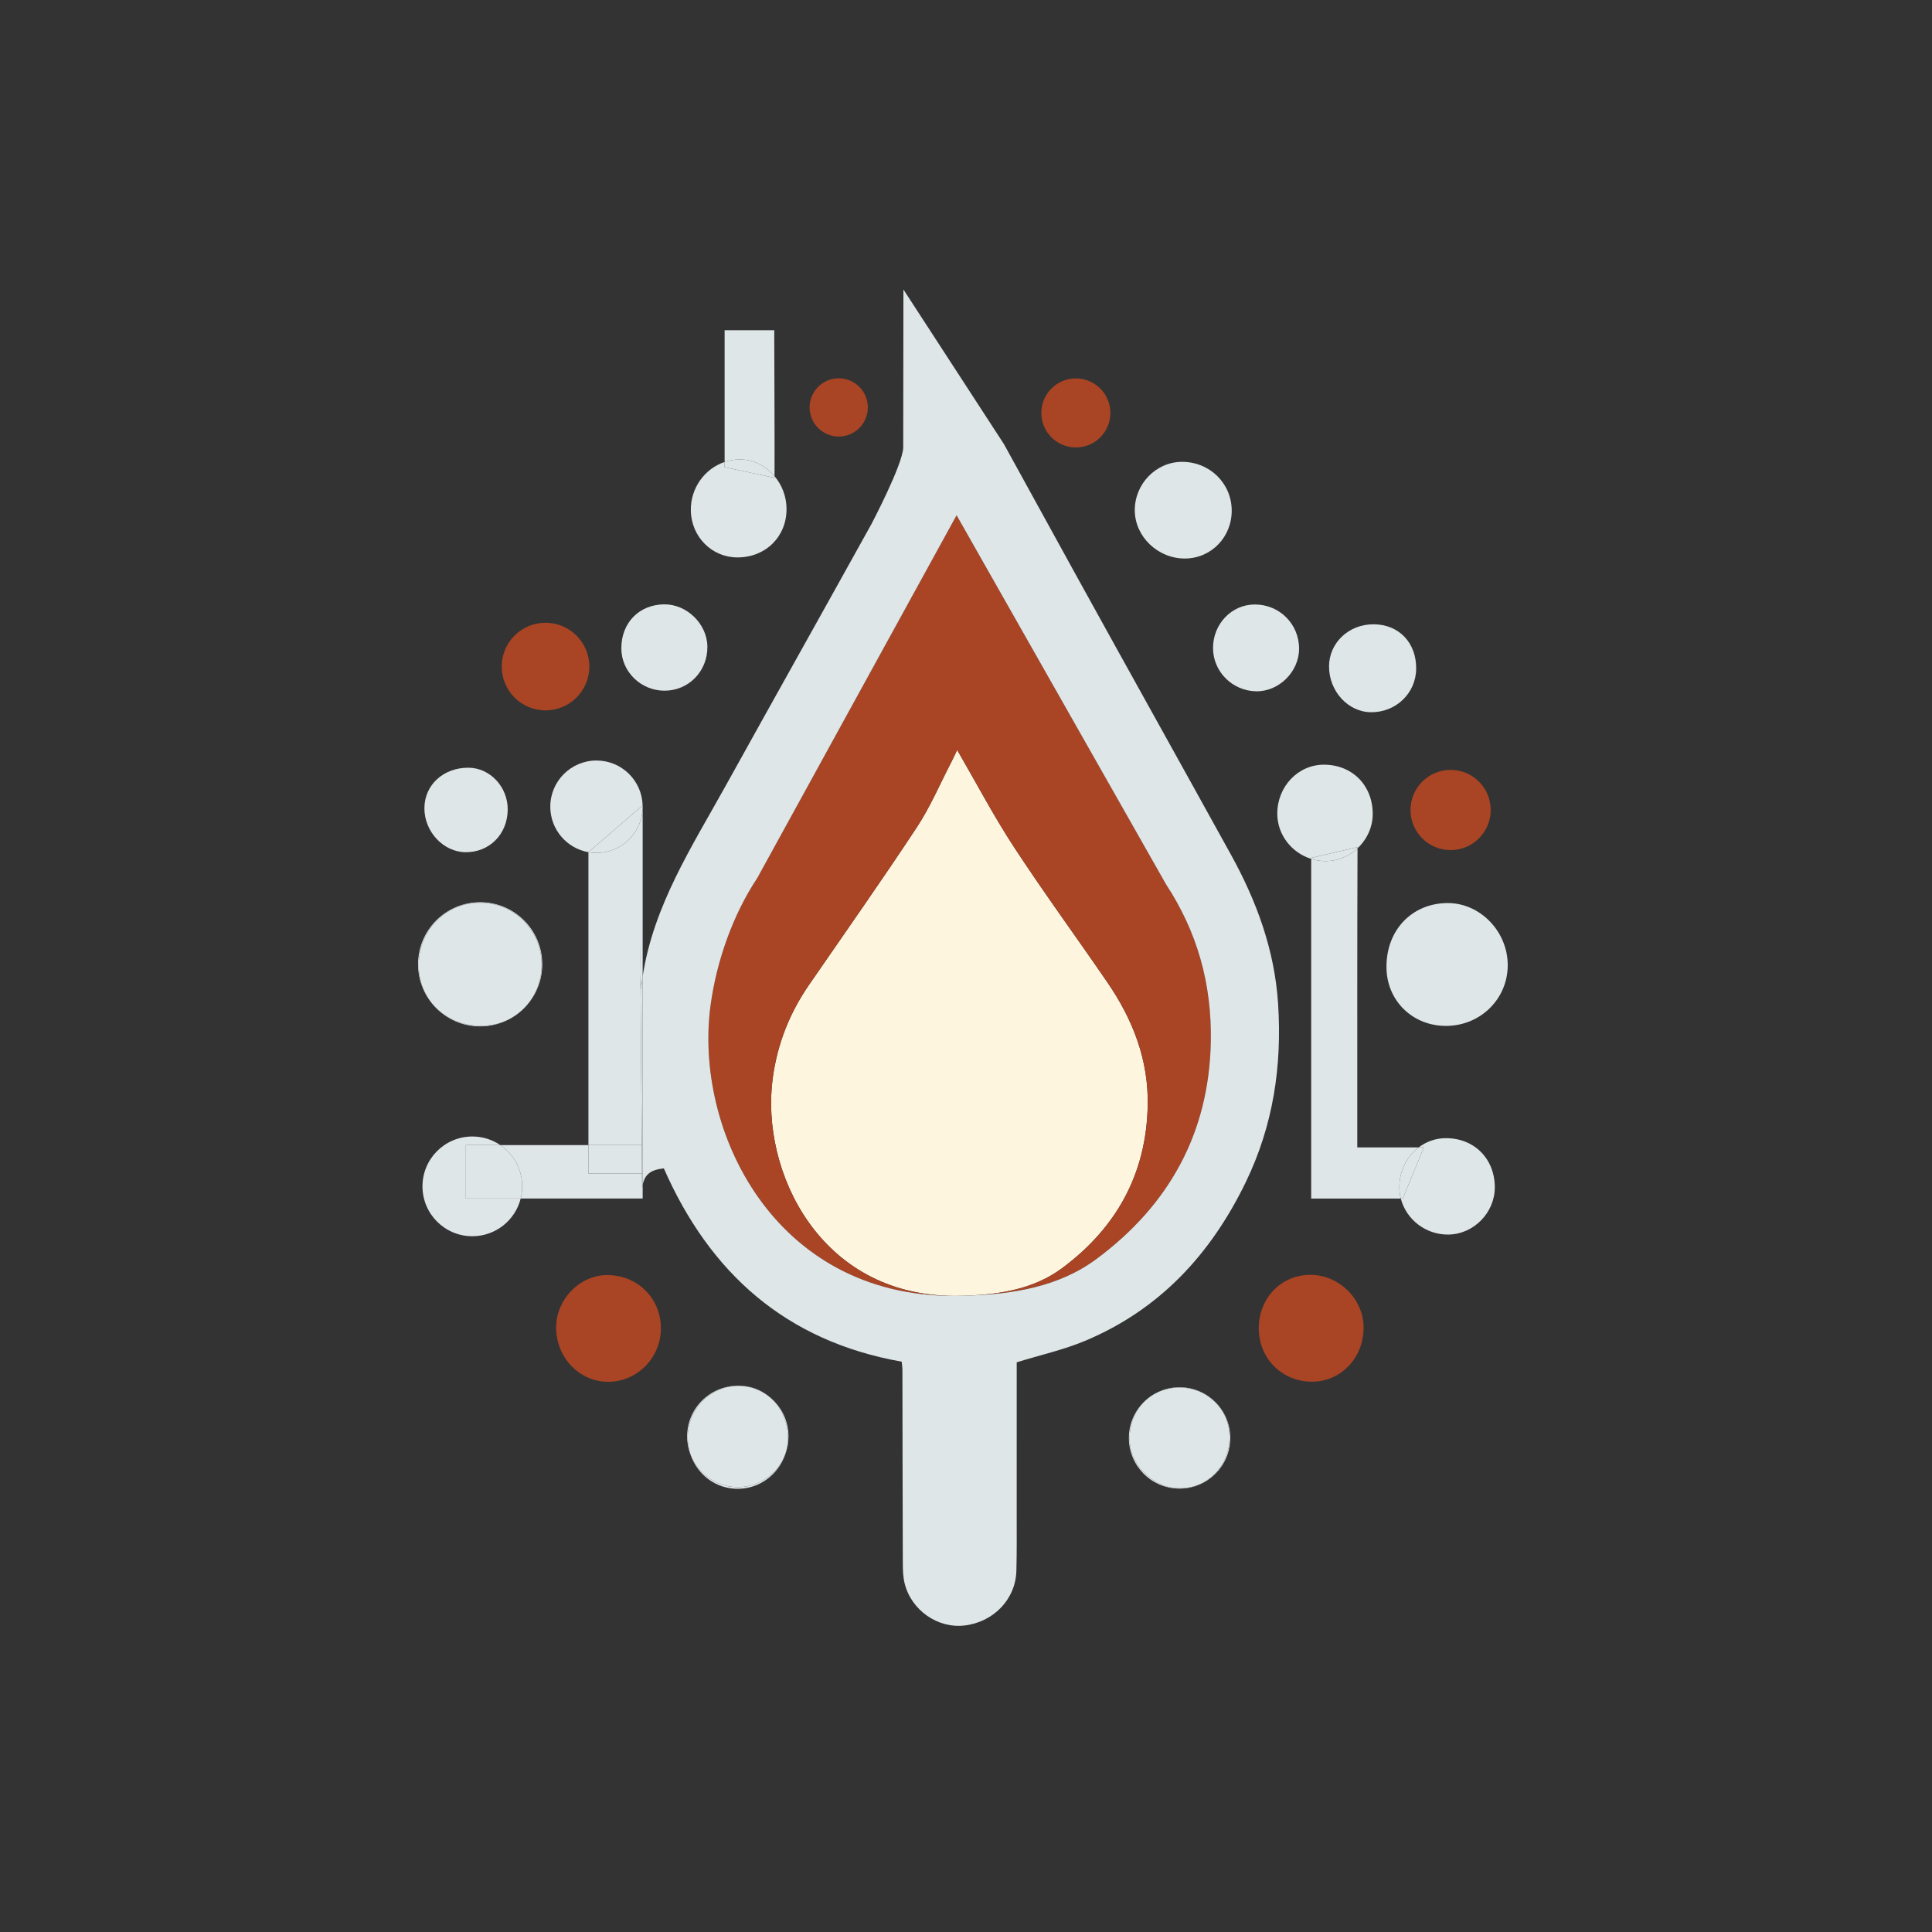<?xml version="1.0" encoding="utf-8"?>
<!-- Generator: Adobe Illustrator 27.9.0, SVG Export Plug-In . SVG Version: 6.00 Build 0)  -->
<svg version="1.1" xmlns="http://www.w3.org/2000/svg" xmlns:xlink="http://www.w3.org/1999/xlink" x="0px" y="0px"
	 viewBox="0 0 1000 1000" style="enable-background:new 0 0 1000 1000;" xml:space="preserve">
<rect x="0" y="0" width="1000" height="1000" fill="#333333" stroke="none"/>
<style type="text/css">
	.st0{display:none;}
	.st1{display:inline;fill:#FEF5DE;}
	.st2{fill:#dfe6e8;}
	.st3{fill:#A94424;}
	.st4{fill:#FEF5DE;}
</style>
<g id="Layer_1" class="st0">
</g>
<g id="Layer_1_copy_2">
</g>
<g id="Layer_4" class="st0">
	<polygon class="st1" points="442.44,110.85 442.44,215.54 393.29,215.54 393.29,266.7 361.16,266.7 361.16,223.57 331.37,223.57 
		331.37,289.09 304.57,289.09 304.57,345.49 282.32,367.74 236.88,367.74 236.88,553.42 270.29,553.42 270.29,615.63 236.88,627.14 
		236.88,663.53 261.26,663.53 261.26,733.94 329.03,733.94 329.03,785.92 360.69,785.92 360.69,744.28 442.44,744.28 442.44,841.54 
		468.43,841.54 468.43,780.72 524.19,780.72 524.19,841.54 551.6,841.54 551.6,747.17 636.41,747.17 636.41,784.5 664.07,784.5 
		664.07,735.83 734.01,735.83 734.01,665.42 757.64,665.42 757.64,595.48 734.29,595.48 734.29,554.36 757.64,554.36 757.64,367.23 
		711.86,367.23 688.35,343.72 688.35,289.09 662.02,289.09 662.02,222.15 634.77,222.15 634.77,273.44 618.23,279.81 618.23,170.93 
		590.82,170.93 590.82,213.73 550.18,213.73 550.18,170.93 522.3,170.93 522.3,234.24 	"/>
</g>
<g id="Layer_1_copy">
	<g id="XMLID_00000029026274322615366290000010455122120810034818_">
		<g>
			<path class="st2" d="M780.4,499.56c0.01,17.4-14.02,31.31-31.72,31.44c-17.53,0.13-30.99-13.07-31.05-30.43
				c-0.07-19.16,13.16-33.04,31.58-33.15C766.07,467.33,780.39,482.08,780.4,499.56z"/>
			<path class="st2" d="M773.71,614.45c0.07,13.19-10.93,24.42-24.05,24.56c-11.81,0.13-21.85-7.89-24.61-18.65h1.02l10.9-26.46
				h-2.68c3.98-3.03,8.88-4.8,14.19-4.79C763.09,589.14,773.64,599.74,773.71,614.45z"/>
			<circle class="st3" cx="750.83" cy="419.25" r="20.76"/>
			<path class="st2" d="M736.97,593.9l-10.9,26.46h-1.02c-0.49-1.94-0.75-3.98-0.74-6.07c0.05-8.41,3.97-15.83,9.98-20.39H736.97z"
				/>
			<path class="st2" d="M702.53,593.9h31.76c-6.01,4.56-9.93,11.98-9.98,20.39c-0.01,2.09,0.25,4.13,0.74,6.07h-46.38v-175.8
				c2.46,0.77,5.08,1.17,7.79,1.14c6.18-0.07,11.89-2.59,16.19-6.62c-0.19,46.71-0.11,98.85-0.12,145.52
				C702.53,587.1,702.53,589.59,702.53,593.9z"/>
			<path class="st2" d="M711.16,323.13c13.01,0.15,21.98,9.59,21.85,23.01c-0.12,12.66-10.44,22.61-23.36,22.51
				c-11.87-0.09-21.75-10.85-21.74-23.68C687.91,332.67,698.23,322.98,711.16,323.13z"/>
			<path class="st3" d="M678.3,659.85c14.92,0.02,27.6,12.72,27.5,27.53c-0.11,15.69-11.97,27.91-26.97,27.78
				c-15.54-0.12-27.49-12.38-27.3-28.01C651.72,671.66,663.33,659.82,678.3,659.85z"/>
			<path class="st2" d="M702.65,438.47c0,0.2,0,0.41,0,0.61c-4.3,4.03-10.01,6.55-16.19,6.62c-2.71,0.03-5.33-0.37-7.79-1.14v-0.5
				L702.65,438.47z"/>
			<path class="st2" d="M678.67,444.06v0.5c-10.18-3.16-17.62-12.58-17.55-23.58c0.08-13.99,10.84-25.21,24.16-25.18
				c14.61,0.03,25.16,10.63,25.24,25.34c0.04,6.98-3.03,13.41-7.87,17.94c0-0.2,0-0.41,0-0.61L678.67,444.06z"/>
			<path class="st2" d="M649.43,312.88c12.84-0.04,23.03,10.15,22.97,22.96c-0.05,11.9-10.46,22.18-22.23,21.97
				c-12.38-0.22-22.36-10.28-22.31-22.49C627.9,322.91,637.51,312.91,649.43,312.88z"/>
			<path class="st2" d="M637.53,263.97c0.19,13.9-10.49,25.02-24.14,25.12c-14,0.1-25.93-11.28-26.03-24.85
				c-0.1-13.68,10.91-25.09,24.31-25.19C625.93,238.95,637.33,249.94,637.53,263.97z"/>
			<path class="st2" d="M610.56,718.22c14.37-0.01,25.78,11.3,25.85,25.62c0.07,14.73-11.18,26.38-25.58,26.49
				c-13.79,0.11-26.11-11.95-26.14-25.58C584.65,729.5,595.64,718.24,610.56,718.22z"/>
			<path class="st2" d="M610.83,770.33c14.4-0.11,25.65-11.76,25.58-26.49c-0.07-14.32-11.48-25.63-25.85-25.62
				c-14.92,0.02-25.91,11.28-25.87,26.53C584.72,758.38,597.04,770.44,610.83,770.33z M610.55,718.04
				c14.49,0,26.23,11.75,26.23,26.24c0,14.49-11.74,26.23-26.23,26.23s-26.24-11.74-26.24-26.23
				C584.31,729.79,596.06,718.04,610.55,718.04z"/>
			<path class="st4" d="M495.43,388.18c10.02,17.25,18.98,34.35,29.51,50.42c15.5,23.65,32.23,46.5,48.22,69.83
				c13.1,19.13,21.33,39.91,20.9,63.61c-0.64,35.61-16.31,63.57-44.3,84.35c-14.37,10.67-31.78,13.59-49.35,14.24
				c-0.59,0.02-1.18,0.03-1.78,0.05c-0.79,0.02-1.58,0.04-2.37,0.05c-0.8,0.02-1.58,0.03-2.37,0.03
				c-69.76-0.21-100.34-64.68-93.94-112.57c2.37-17.74,8.67-33.71,18.75-48.35c18.69-27.15,37.7-54.1,55.84-81.62
				c7-10.61,12.02-22.54,17.92-33.88C493.51,392.32,494.44,390.23,495.43,388.18z"/>
			<path class="st3" d="M556.86,195.86c9.87,0,17.88,8,17.88,17.87c0,9.87-8.01,17.88-17.88,17.88s-17.87-8.01-17.87-17.88
				C538.99,203.86,546.99,195.86,556.86,195.86z"/>
			<path class="st3" d="M500.41,670.63c17.57-0.65,34.98-3.57,49.35-14.24c27.99-20.78,43.66-48.74,44.3-84.35
				c0.43-23.7-7.8-44.48-20.9-63.61c-15.99-23.33-32.72-46.18-48.22-69.83c-10.53-16.07-19.49-33.17-29.51-50.42
				c-0.99,2.05-1.92,4.14-2.97,6.16c-5.9,11.34-10.92,23.27-17.92,33.88c-18.14,27.52-37.15,54.47-55.84,81.62
				c-10.08,14.64-16.38,30.61-18.75,48.35c-6.4,47.89,24.18,112.36,93.94,112.57c-93.63,0.24-134.69-86.1-126.13-150.17
				c3.05-22.84,11.53-47.06,24.17-66.04l103.2-187.85l108.4,191.02c16.05,24.5,23.72,51.24,23.18,81.35
				c-0.86,47.5-21.77,84.8-59.1,112.52C548.07,666.1,524.32,669.87,500.41,670.63z"/>
			<path class="st2" d="M498.63,670.68c0.6-0.02,1.19-0.03,1.78-0.05C499.81,670.65,499.22,670.67,498.63,670.68z"/>
			<path class="st2" d="M496.26,670.73c0.79-0.01,1.58-0.03,2.37-0.05c-0.79,0.03-1.57,0.05-2.35,0.06c-0.8,0.01-1.6,0.02-2.39,0.02
				C494.68,670.76,495.46,670.75,496.26,670.73z"/>
			<path class="st3" d="M434.13,195.81c8.32,0,15.07,6.74,15.07,15.07s-6.75,15.07-15.07,15.07c-8.33,0-15.08-6.74-15.08-15.07
				S425.8,195.81,434.13,195.81z"/>
			<path class="st2" d="M408.13,743.5c0,3.28-0.6,6.41-1.7,9.3c0.88-2.55,1.36-5.29,1.4-8.13c0.12-8.85-3.58-16.63-9.5-21.61
				C404.31,727.86,408.13,735.23,408.13,743.5z"/>
			<path class="st2" d="M398.33,723.06c5.92,4.98,9.62,12.76,9.5,21.61c-0.04,2.84-0.52,5.58-1.4,8.13
				c-3.75,9.9-13.32,16.94-24.53,16.94c-11.05,0-20.5-6.83-24.37-16.5c-0.01-0.02-0.01-0.04-0.02-0.06c-1-2.84-1.54-5.92-1.55-9.14
				c-0.03-14.68,11.71-26.61,26.23-26.76C388.3,717.34,393.9,719.49,398.33,723.06z"/>
			<path class="st2" d="M400.76,176.68c0.06,20.06,0.21,49.47,0.14,69.79c-4.43-5.29-10.85-8.66-17.89-8.67
				c-2.77,0-5.45,0.45-7.95,1.31c0-22.91,0-45.37,0-68.18c8.53,0,16.71,0,25.7,0C400.76,172.88,400.75,174.78,400.76,176.68z"/>
			<path class="st2" d="M400.9,246.47c0,0.28,0,0.56,0,0.83l-25.84-5.5c0-0.9,0-1.79,0-2.69c2.5-0.86,5.18-1.31,7.95-1.31
				C390.05,237.81,396.47,241.18,400.9,246.47z"/>
			<path class="st2" d="M382.62,717.27c6,0.03,11.44,2.17,15.71,5.79c-4.43-3.57-10.03-5.72-16.14-5.78
				C382.33,717.27,382.48,717.27,382.62,717.27z"/>
			<path class="st2" d="M357.57,264.24c-0.19-11.65,7.21-21.68,17.49-25.13c0,0.9,0,1.79,0,2.69l25.84,5.5c0-0.27,0-0.55,0-0.83
				c3.84,4.56,6.2,10.53,6.21,16.98c0.02,14.34-10.81,25.04-25.36,25.07C368.45,288.54,357.8,277.84,357.57,264.24z"/>
			<path class="st2" d="M366.14,334.63c0.17,12.81-9.73,22.94-22.33,22.87c-12.17-0.07-22.15-9.87-22.21-21.82
				c-0.06-13.23,9.1-22.71,22.13-22.87C355.45,312.66,365.99,322.92,366.14,334.63z"/>
			<path class="st2" d="M357.53,753.24c3.87,9.67,13.32,16.5,24.37,16.5c11.21,0,20.78-7.04,24.53-16.94
				c-3.48,10.26-13.08,17.69-24.33,17.8C370.74,770.71,361.17,763.52,357.53,753.24z"/>
			<path class="st2" d="M382.19,717.28c-14.52,0.15-26.26,12.08-26.23,26.76c0.01,3.22,0.55,6.3,1.55,9.14
				c-1.2-2.99-1.85-6.26-1.85-9.68c0-14.49,11.75-26.23,26.24-26.23C382,717.27,382.09,717.27,382.19,717.28z"/>
			<path class="st3" d="M342.08,687.19c0.2,15.21-11.95,27.85-26.96,28.03c-14.82,0.18-26.96-12.09-27.27-27.56
				c-0.3-14.6,11.8-27.47,26.03-27.68C329.6,659.76,341.87,671.59,342.08,687.19z"/>
			<path class="st2" d="M343.59,604.74c-6.69,0.77-9.72,2.91-10.95,8.51v-5.8V592.7v-87.29c5.58-36.61,25.5-67.19,43-98.74
				c25.06-45.18,50.36-90.23,75.41-135.41c0,0,16.22-30.81,16.46-39.6l0.1-81.82l52.03,80.04c0,0,31.34,56.98,37.95,68.96
				c26.44,47.92,53.13,95.69,79.58,143.59c13.28,24.04,22.59,49.38,24.37,77.11c2.08,32.22-2.5,63.02-16.77,92.42
				c-18.08,37.25-44.48,65.8-82.95,81.98c-11.2,4.72-23.27,7.38-35.57,11.18c0,25.88,0.01,52.01-0.01,78.14
				c0,9.91,0.1,19.84-0.16,29.75c-0.37,14.73-11.81,26.62-26.92,28.35c-13.79,1.58-27.41-7.85-30.89-21.68
				c-0.83-3.27-0.96-6.79-0.97-10.19c-0.12-33.53-0.14-67.06-0.21-100.59c-0.01-1.39-0.26-2.79-0.38-4.1
				C406.88,694.22,367.44,659.03,343.59,604.74z M626.71,539.07c0.54-30.11-7.13-56.85-23.18-81.35L495.13,266.7l-103.2,187.85
				c-12.64,18.98-21.12,43.2-24.17,66.04c-8.56,64.07,32.5,150.41,126.13,150.17c0.79,0,1.59-0.01,2.39-0.02
				c0.78-0.01,1.56-0.03,2.35-0.06c0.59-0.01,1.18-0.03,1.78-0.05c23.91-0.76,47.66-4.53,67.2-19.04
				C604.94,623.87,625.85,586.57,626.71,539.07z"/>
			<path class="st2" d="M332.64,613.25v7.11h-63.13c0.51-2.01,0.78-4.13,0.78-6.3c0-8.88-4.49-16.72-11.32-21.36h45.6v14.75h27.73
				l0.06,7.33C332.44,614.24,332.53,613.73,332.64,613.25z"/>
			<path class="st2" d="M332.64,607.45v5.8c-0.11,0.48-0.2,0.99-0.28,1.53l-0.06-7.33H332.64z"/>
			<polygon class="st2" points="332.64,592.7 332.64,607.45 332.3,607.45 332.19,592.7 			"/>
			<path class="st2" d="M332.64,505.41v87.29h-0.45l-0.7-89c0.06,2.76,0.16,5.53,0.31,8.31
				C332.03,509.79,332.31,507.59,332.64,505.41z"/>
			<path class="st2" d="M331.37,488.21c-0.01,5.15,0,10.31,0.12,15.49l0.7,89h-27.62V441.09c1.35,0.24,2.75,0.36,4.17,0.36
				c13.2,0,23.9-10.7,23.9-23.91v87.87c-0.33,2.18-0.61,4.38-0.84,6.6c-0.15-2.78-0.25-5.55-0.31-8.31L331.37,488.21z"/>
			<path class="st2" d="M332.64,416.88v0.66c0-0.21,0-0.43-0.02-0.64v-0.01L332.64,416.88z"/>
			<path class="st2" d="M332.64,417.54c0,13.21-10.7,23.91-23.9,23.91c-1.42,0-2.82-0.12-4.17-0.36l28.05-24.19
				C332.64,417.11,332.64,417.33,332.64,417.54z"/>
			<path class="st2" d="M332.62,416.89L332.62,416.89l-28.05,24.2c-11.22-1.98-19.74-11.76-19.74-23.55c0-13.2,10.7-23.9,23.91-23.9
				C321.72,393.64,332.29,403.99,332.62,416.89z"/>
			<polygon class="st2" points="332.19,592.7 332.3,607.45 304.57,607.45 304.57,592.7 			"/>
			<path class="st2" d="M331.37,488.21l0.12,15.49C331.37,498.52,331.36,493.36,331.37,488.21z"/>
			<path class="st3" d="M282.36,322.33c12.53,0,22.69,10.15,22.69,22.68s-10.16,22.68-22.69,22.68c-12.52,0-22.68-10.15-22.68-22.68
				S269.84,322.33,282.36,322.33z"/>
			<path class="st2" d="M271.8,521.3c0.33-0.35,0.66-0.71,0.97-1.07C272.46,520.59,272.14,520.95,271.8,521.3z"/>
			<path class="st2" d="M265.2,526.61c2.41-1.47,4.61-3.25,6.57-5.27C269.84,523.39,267.63,525.16,265.2,526.61z"/>
			<path class="st2" d="M270.29,614.06c0,2.17-0.27,4.29-0.78,6.3h-28.38V592.7h17.84C265.8,597.34,270.29,605.18,270.29,614.06z"/>
			<path class="st2" d="M241.13,620.36h28.38c-2.81,11.21-12.95,19.51-25.03,19.51c-14.26,0-25.81-11.55-25.81-25.81
				c0-14.25,11.55-25.81,25.81-25.81c5.37,0,10.36,1.64,14.49,4.45h-17.84V620.36z"/>
			<path class="st2" d="M264.53,527c0.22-0.13,0.44-0.26,0.67-0.39C264.98,526.75,264.76,526.88,264.53,527z"/>
			<path class="st2" d="M242.54,397.37c11.17,0.09,20.38,10,20.25,21.76c-0.15,12.7-9.45,22.06-21.81,21.97
				c-11.5-0.08-21.39-10.69-21.31-22.86C219.75,406.22,229.56,397.27,242.54,397.37z"/>
			<path class="st2" d="M248.58,467.25c17.67,0.12,31.85,14.49,31.77,32.2c-0.04,8.02-2.85,15.22-7.52,20.71
				c-0.02,0.02-0.04,0.05-0.06,0.07c-0.31,0.36-0.64,0.72-0.97,1.07c0,0.02-0.01,0.03-0.03,0.04c-1.96,2.02-4.16,3.8-6.57,5.27
				c-0.23,0.13-0.45,0.26-0.67,0.39c-0.37,0.21-0.74,0.41-1.11,0.6c-4.37,2.22-9.36,3.44-14.69,3.38
				c-18.36-0.21-32.18-13.91-32.01-31.71C216.9,481.27,230.97,467.14,248.58,467.25z"/>
			<path class="st2" d="M248.53,466.98c17.75,0,32.14,14.39,32.14,32.14c0,8.04-2.95,15.4-7.84,21.04
				c4.67-5.49,7.48-12.69,7.52-20.71c0.08-17.71-14.1-32.08-31.77-32.2c-17.61-0.11-31.68,14.02-31.86,32.02
				c-0.17,17.8,13.65,31.5,32.01,31.71c5.33,0.06,10.32-1.16,14.69-3.38c-4.45,2.34-9.52,3.66-14.89,3.66
				c-17.75,0-32.14-14.39-32.14-32.14S230.78,466.98,248.53,466.98z"/>
		</g>
		<g>
		</g>
	</g>
</g>
</svg>
